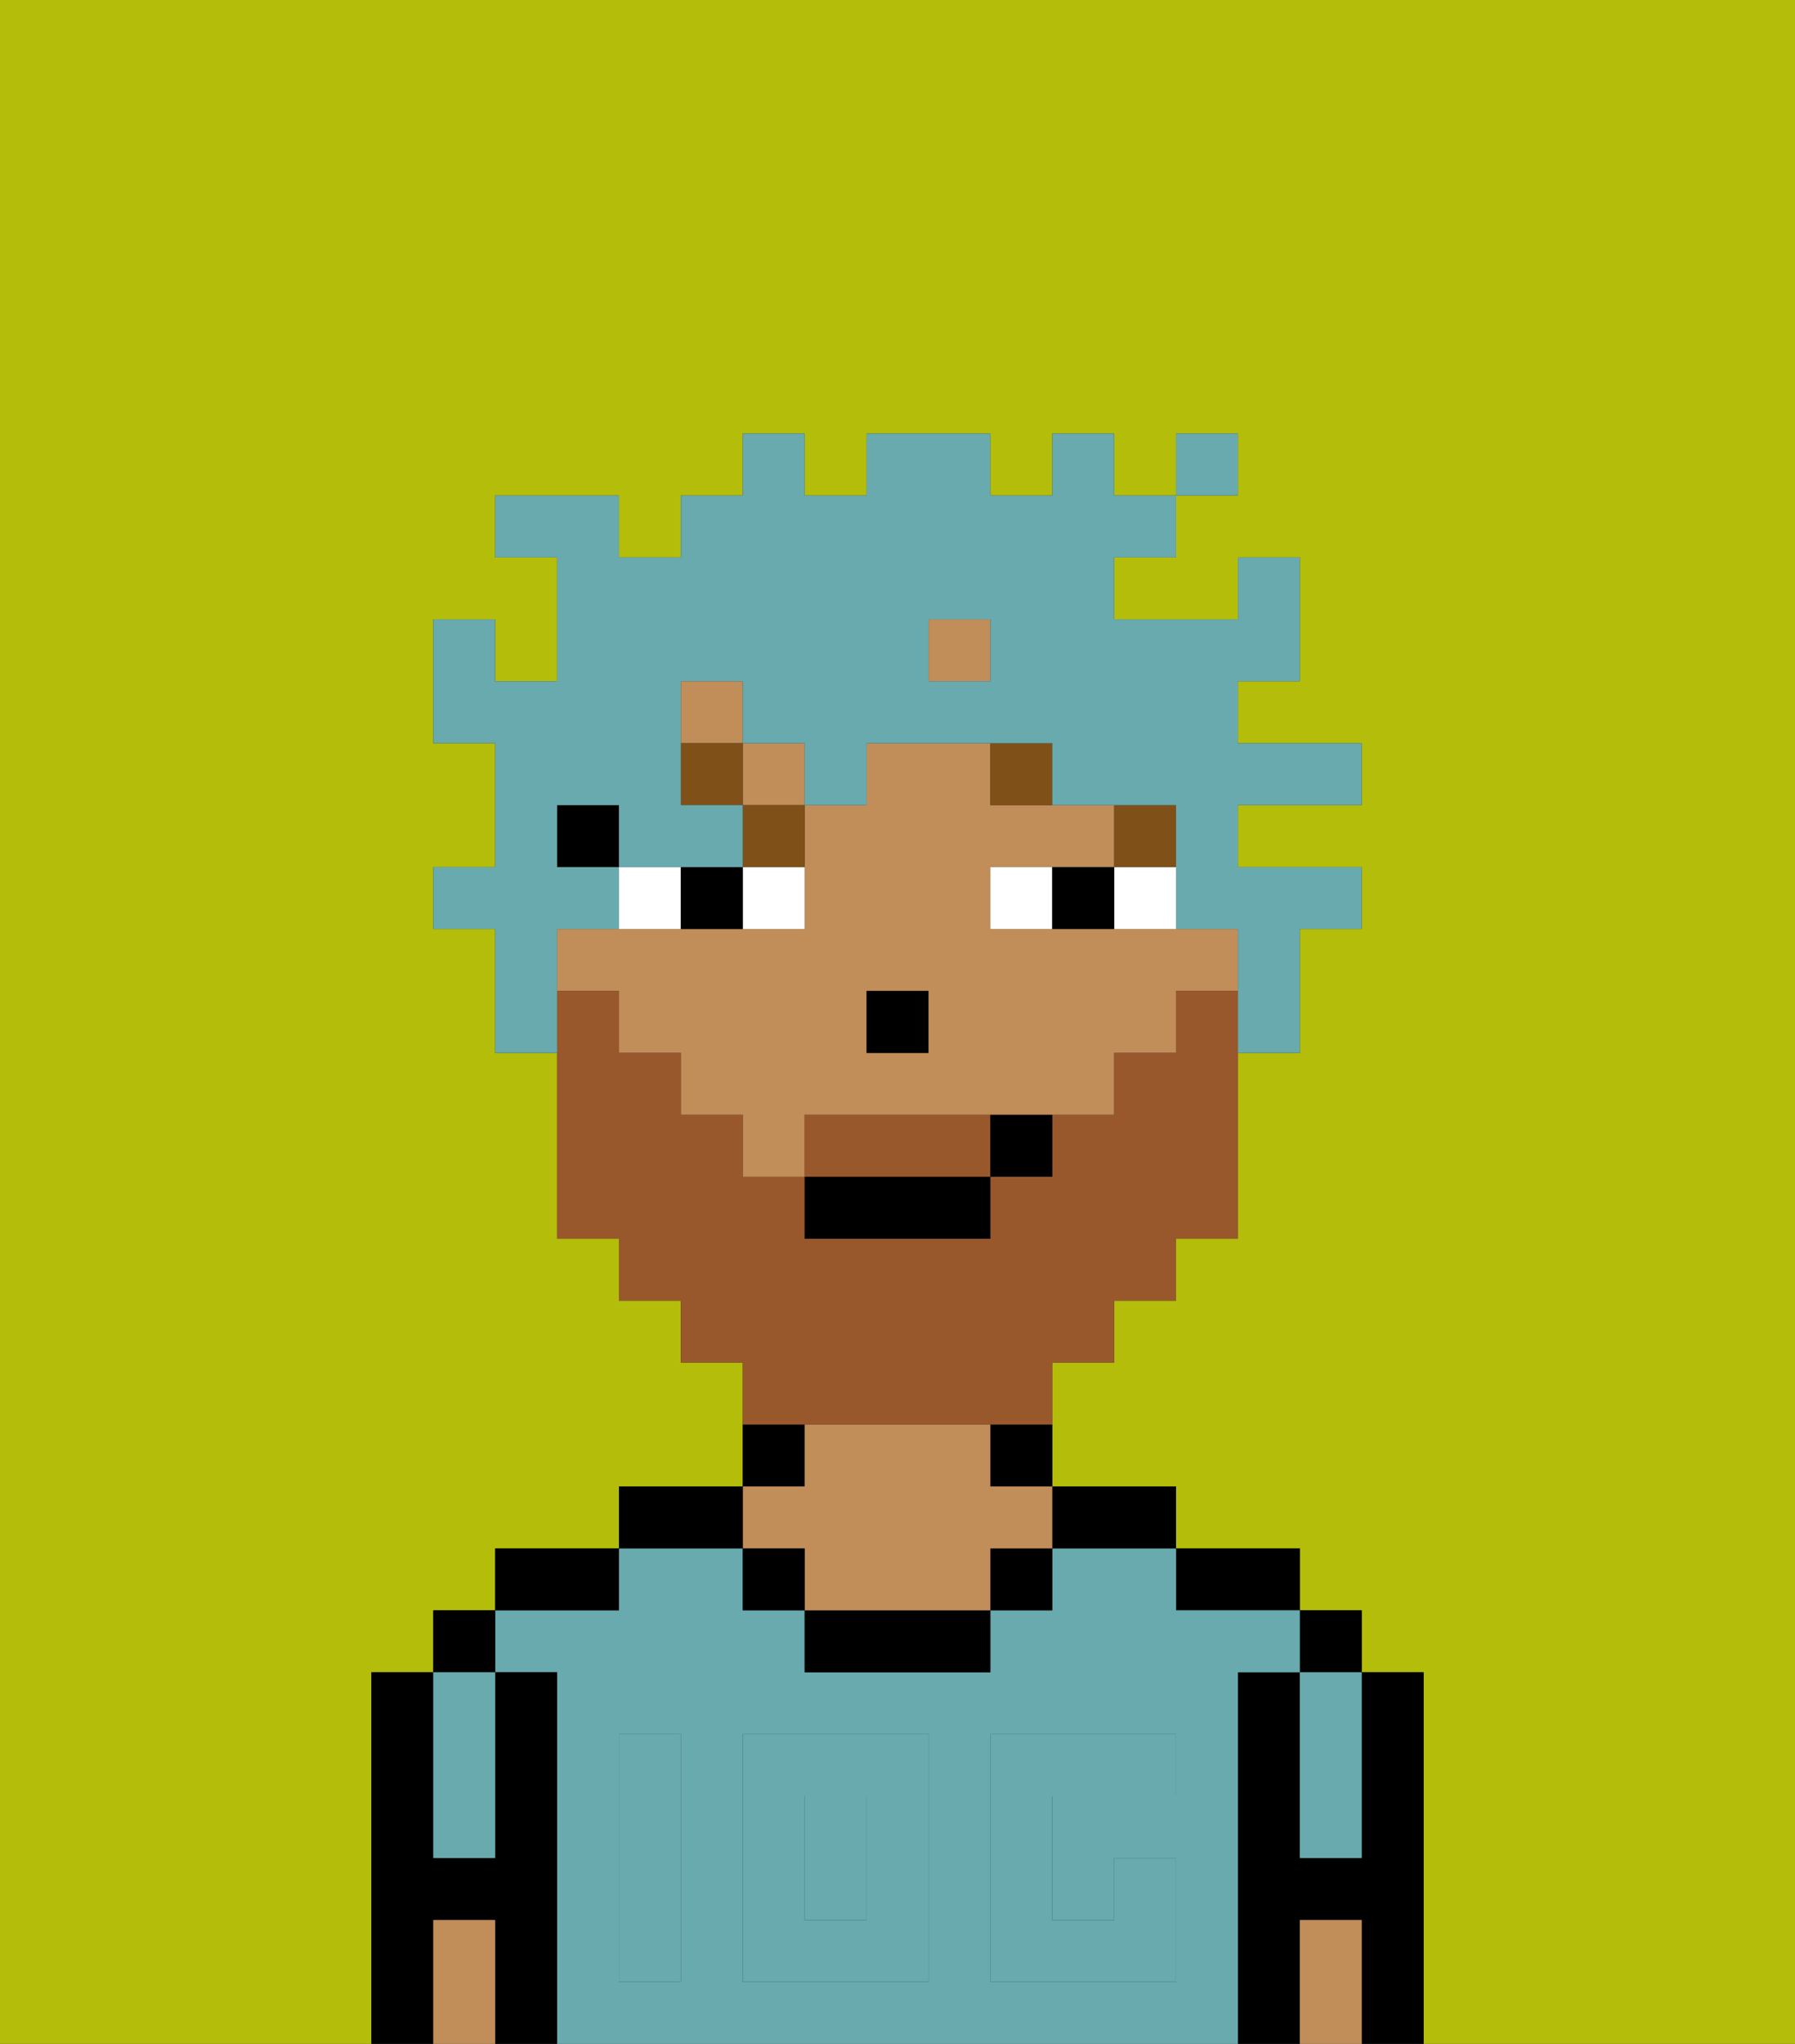<svg xmlns="http://www.w3.org/2000/svg" viewBox="0 0 29 33"><rect x="0" y="0" width="29" height="33" fill="#333333" stroke="none"/><defs><style>polygon,rect,path{shape-rendering:crispedges;}.ea238-1{fill:#b4bd09;}.ea238-2{fill:#000000;}.ea238-3{fill:#68aaad;}.ea238-4{fill:#c18d59;}.ea238-5{fill:#68aaad;}.ea238-6{fill:#ffffff;}.ea238-7{fill:#7f5018;}.ea238-8{fill:#99582c;}.ea238-9{fill:#68aaad;}</style></defs><path class="ea238-1" d="M0,33H6V27H7V26H8V25h2V24h2V22H11V21H10V20H9V17H8V15H7V14H8V12H7V10H8v1H9V9H8V8h2V9h1V8h1V7h1V8h1V7h2V8h1V7h1V8h1V7h1V8H19V9H18v1h2V9h1v2H20v1h2v1H20v1h2v1H21v2H20v3H19v1H18v1H17v2h2v1h2v1h1v1h1v6h6V0H0Z"/><path class="ea238-2" d="M23,27H22v3H21V27H20v6h1V31h1v2h1V27Z"/><rect class="ea238-2" x="21" y="26" width="1" height="1"/><path class="ea238-3" d="M21,28v2h1V27H21Z"/><path class="ea238-4" d="M21,31v2h1V31Z"/><path class="ea238-2" d="M20,26h1V25H19v1Z"/><path class="ea238-3" d="M20,27h1V26H19V25H17v1H16v1H13V26H12V25H10v1H8v1H9v6H20V27Zm-9,2v3H10V28h1Zm4,3H12V28h3Zm4-3H17v2h1V30h1v2H16V28h3Z"/><rect class="ea238-3" x="13" y="29" width="1" height="2"/><path class="ea238-2" d="M18,25h1V24H17v1Z"/><path class="ea238-2" d="M16,24h1V23H16Z"/><rect class="ea238-2" x="16" y="25" width="1" height="1"/><path class="ea238-2" d="M13,26v1h3V26H13Z"/><path class="ea238-2" d="M13,23H12v1h1Z"/><path class="ea238-4" d="M13,25v1h3V25h1V24H16V23H13v1H12v1Z"/><rect class="ea238-2" x="12" y="25" width="1" height="1"/><path class="ea238-2" d="M12,24H10v1h2Z"/><path class="ea238-2" d="M10,25H8v1h2Z"/><path class="ea238-2" d="M9,27H8v3H7V27H6v6H7V31H8v2H9V27Z"/><rect class="ea238-2" x="7" y="26" width="1" height="1"/><path class="ea238-3" d="M7,30H8V27H7v3Z"/><path class="ea238-4" d="M7,31v2H8V31Z"/><path class="ea238-5" d="M12,32h3V28H12Zm1-3h1v2H13Z"/><path class="ea238-5" d="M10,29v3h1V28H10Z"/><path class="ea238-5" d="M16,28v4h3V30H18v1H17V29h2V28H16Z"/><rect class="ea238-4" x="12" y="12" width="1" height="1"/><rect class="ea238-4" x="11" y="11" width="1" height="1"/><rect class="ea238-4" x="15" y="10" width="1" height="1"/><path class="ea238-4" d="M19,15H16V14h2V13H16V12H14v1H13v2H9v1h1v1h1v1h1v1h1V18h5V17h1V16h1V15Zm-4,2H14V16h1Z"/><rect class="ea238-2" x="9" y="13" width="1" height="1"/><rect class="ea238-2" x="14" y="16" width="1" height="1"/><path class="ea238-6" d="M13,15V14H12v1Z"/><path class="ea238-6" d="M11,14H10v1h1Z"/><path class="ea238-6" d="M18,15h1V14H18Z"/><path class="ea238-6" d="M16,14v1h1V14Z"/><path class="ea238-2" d="M12,15V14H11v1Z"/><path class="ea238-2" d="M17,14v1h1V14Z"/><rect class="ea238-7" x="18" y="13" width="1" height="1"/><path class="ea238-7" d="M17,13V12H16v1Z"/><path class="ea238-7" d="M13,13H12v1h1Z"/><rect class="ea238-7" x="11" y="12" width="1" height="1"/><path class="ea238-8" d="M15,18H13v1h3V18Z"/><path class="ea238-8" d="M14,23h3V22h1V21h1V20h1V16H19v1H18v1H17v1H16v1H13V19H12V18H11V17H10V16H9v4h1v1h1v1h1v1h2Z"/><rect class="ea238-2" x="13" y="19" width="3" height="1"/><path class="ea238-2" d="M16,19h1V18H16Z"/><path class="ea238-9" d="M9,15h1V14H9V13h1v1h2V13H11V11h1v1h1v1h1V12h3v1h2v2h1v2h1V15h1V14H20V13h2V12H20V11h1V9H20v1H18V9h1V8H18V7H17V8H16V7H14V8H13V7H12V8H11V9H10V8H8V9H9v2H8V10H7v2H8v2H7v1H8v2H9V15Zm6-5h1v1H15Z"/><rect class="ea238-9" x="19" y="7" width="1" height="1"/></svg>